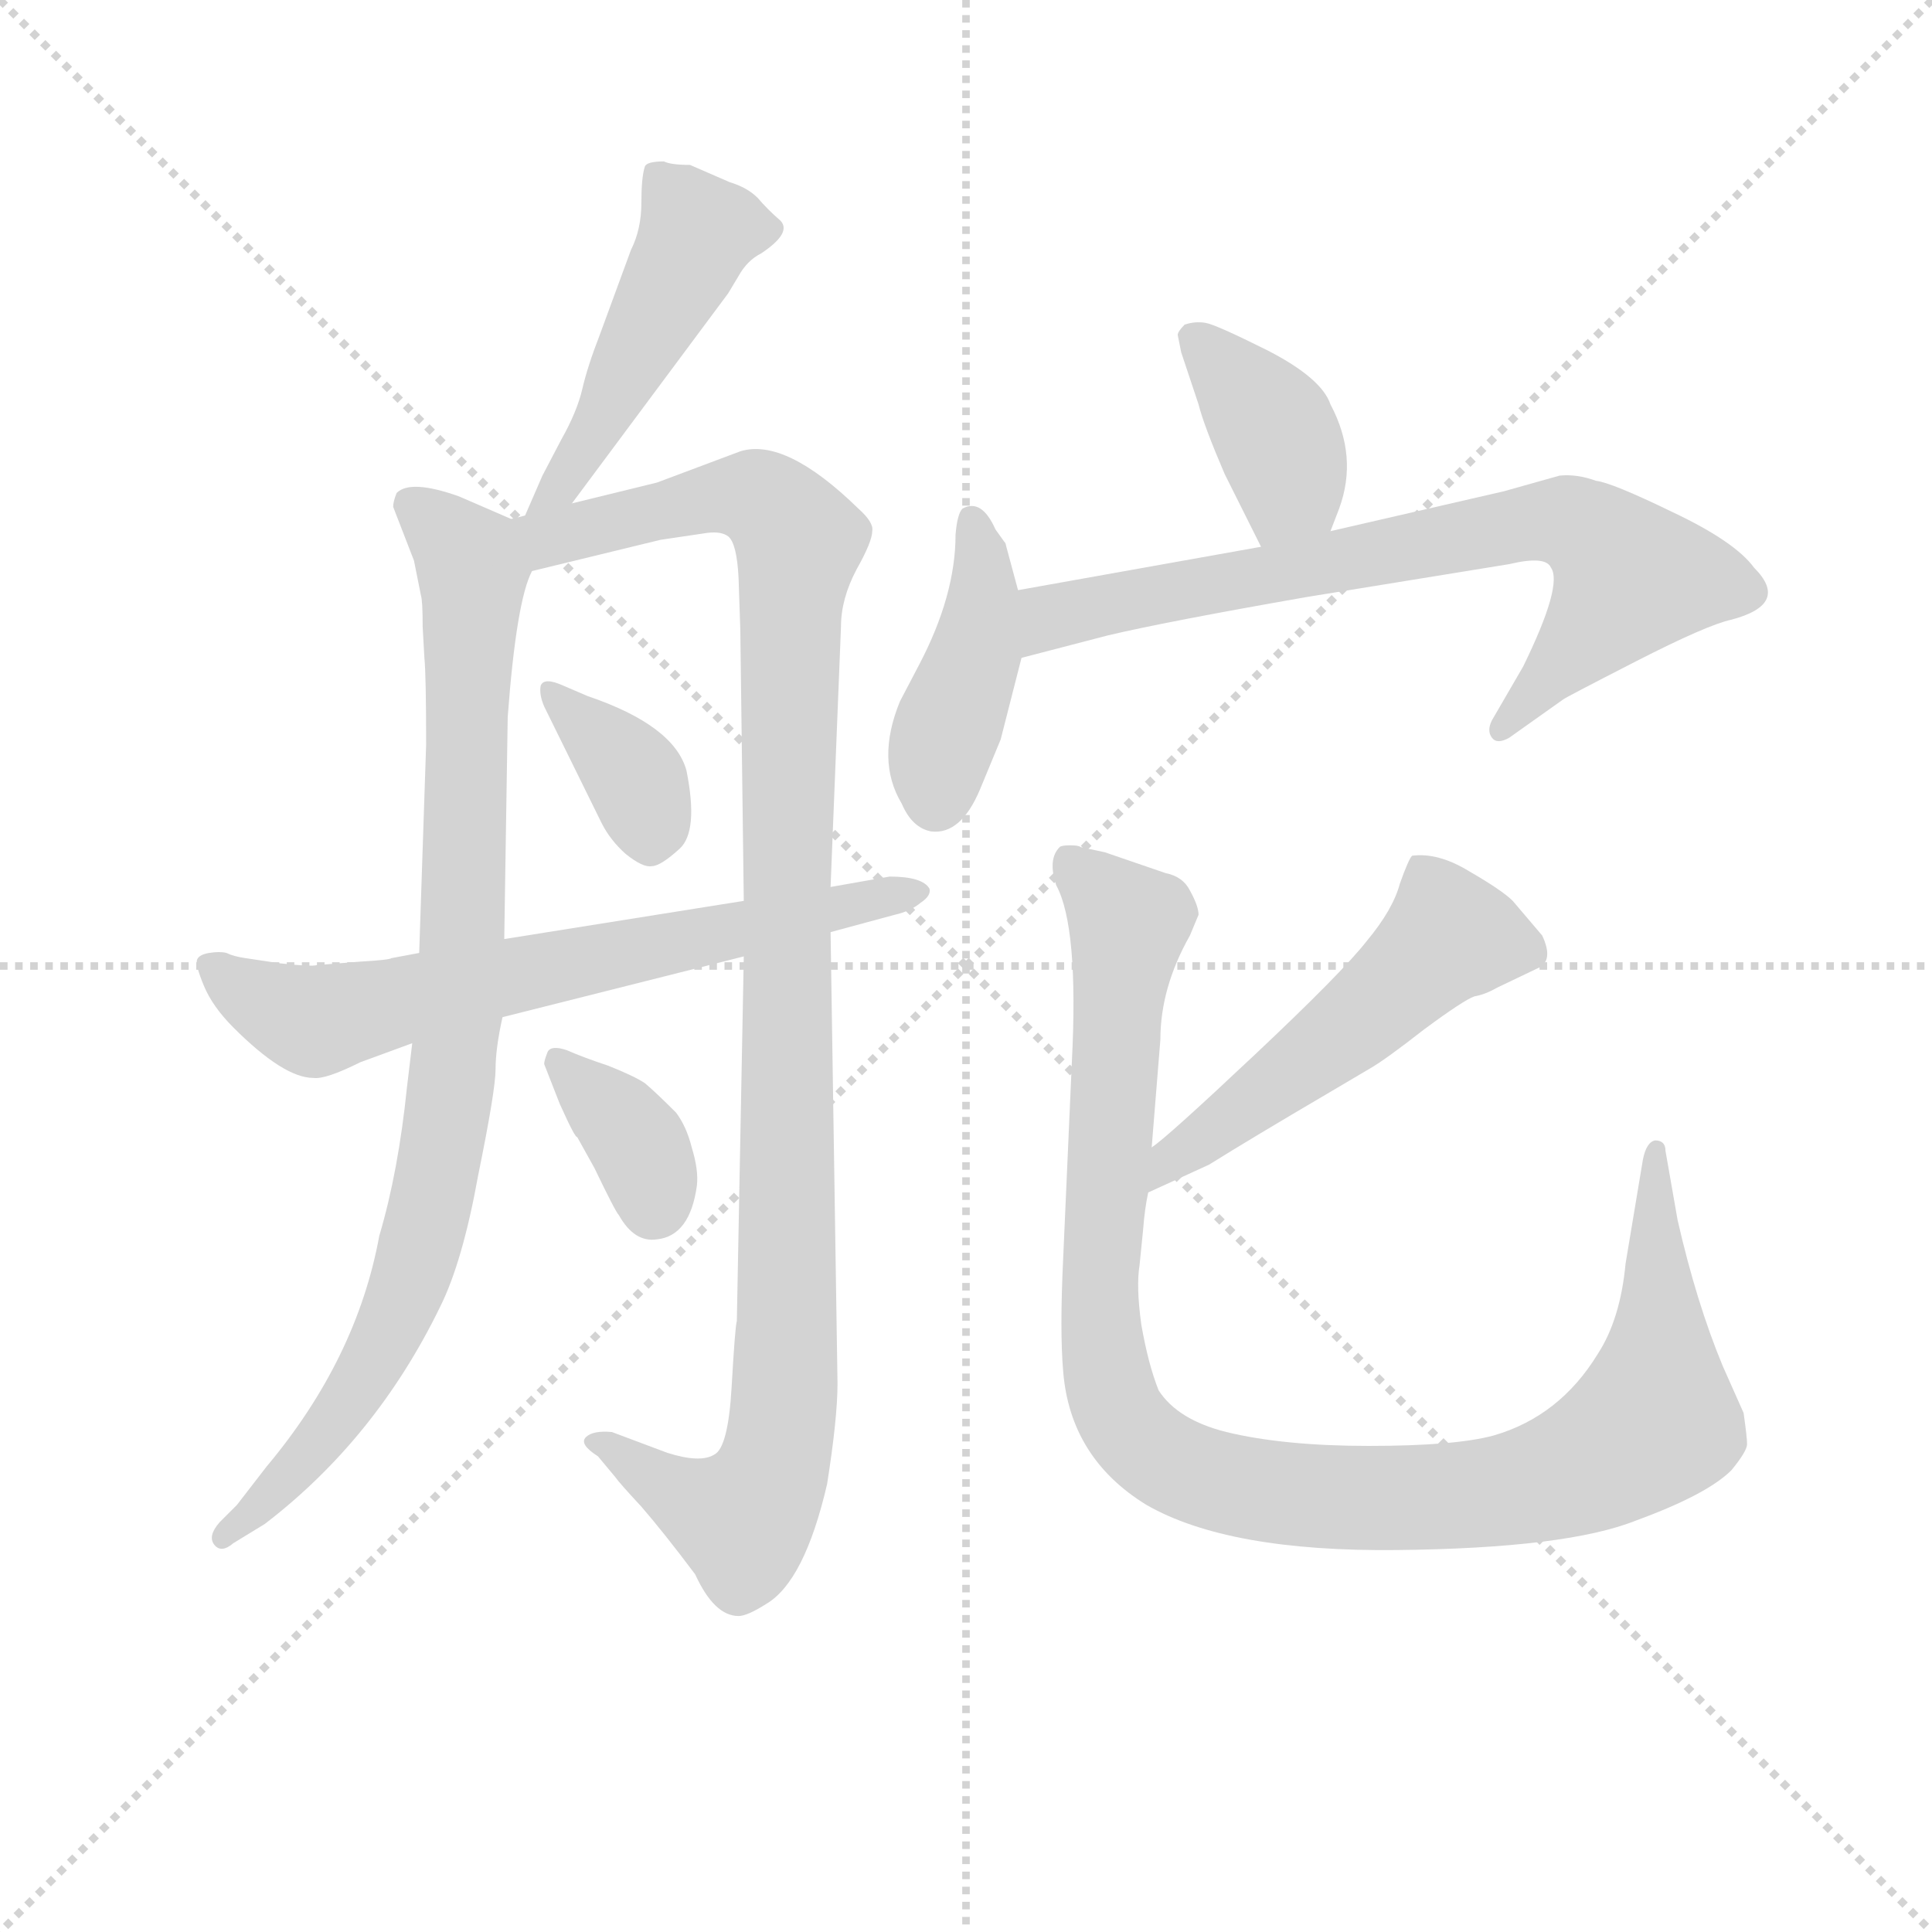 <svg version="1.1" viewBox="0 0 1024 1024" xmlns="http://www.w3.org/2000/svg">
  <g stroke="lightgray" stroke-dasharray="1,1" stroke-width="1" transform="scale(4, 4)">
    <line x1="0" y1="0" x2="256" y2="256"></line>
    <line x1="256" y1="0" x2="0" y2="256"></line>
    <line x1="128" y1="0" x2="128" y2="256"></line>
    <line x1="0" y1="128" x2="256" y2="128"></line>
  </g>
<g transform="scale(0.92, -0.92) translate(60, -900)">
   <style type="text/css">
    @keyframes keyframes0 {
      from {
       stroke: blue;
       stroke-dashoffset: 481;
       stroke-width: 128;
       }
       61% {
       animation-timing-function: step-end;
       stroke: blue;
       stroke-dashoffset: 0;
       stroke-width: 128;
       }
       to {
       stroke: black;
       stroke-width: 1024;
       }
       }
       #make-me-a-hanzi-animation-0 {
         animation: keyframes0 0.641s both;
         animation-delay: 0s;
         animation-timing-function: linear;
       }
    @keyframes keyframes1 {
      from {
       stroke: blue;
       stroke-dashoffset: 905;
       stroke-width: 128;
       }
       75% {
       animation-timing-function: step-end;
       stroke: blue;
       stroke-dashoffset: 0;
       stroke-width: 128;
       }
       to {
       stroke: black;
       stroke-width: 1024;
       }
       }
       #make-me-a-hanzi-animation-1 {
         animation: keyframes1 0.986s both;
         animation-delay: 0.641s;
         animation-timing-function: linear;
       }
    @keyframes keyframes2 {
      from {
       stroke: blue;
       stroke-dashoffset: 1097;
       stroke-width: 128;
       }
       78% {
       animation-timing-function: step-end;
       stroke: blue;
       stroke-dashoffset: 0;
       stroke-width: 128;
       }
       to {
       stroke: black;
       stroke-width: 1024;
       }
       }
       #make-me-a-hanzi-animation-2 {
         animation: keyframes2 1.143s both;
         animation-delay: 1.628s;
         animation-timing-function: linear;
       }
    @keyframes keyframes3 {
      from {
       stroke: blue;
       stroke-dashoffset: 363;
       stroke-width: 128;
       }
       54% {
       animation-timing-function: step-end;
       stroke: blue;
       stroke-dashoffset: 0;
       stroke-width: 128;
       }
       to {
       stroke: black;
       stroke-width: 1024;
       }
       }
       #make-me-a-hanzi-animation-3 {
         animation: keyframes3 0.545s both;
         animation-delay: 2.771s;
         animation-timing-function: linear;
       }
    @keyframes keyframes4 {
      from {
       stroke: blue;
       stroke-dashoffset: 357;
       stroke-width: 128;
       }
       54% {
       animation-timing-function: step-end;
       stroke: blue;
       stroke-dashoffset: 0;
       stroke-width: 128;
       }
       to {
       stroke: black;
       stroke-width: 1024;
       }
       }
       #make-me-a-hanzi-animation-4 {
         animation: keyframes4 0.541s both;
         animation-delay: 3.316s;
         animation-timing-function: linear;
       }
    @keyframes keyframes5 {
      from {
       stroke: blue;
       stroke-dashoffset: 678;
       stroke-width: 128;
       }
       69% {
       animation-timing-function: step-end;
       stroke: blue;
       stroke-dashoffset: 0;
       stroke-width: 128;
       }
       to {
       stroke: black;
       stroke-width: 1024;
       }
       }
       #make-me-a-hanzi-animation-5 {
         animation: keyframes5 0.802s both;
         animation-delay: 3.857s;
         animation-timing-function: linear;
       }
    @keyframes keyframes6 {
      from {
       stroke: blue;
       stroke-dashoffset: 384;
       stroke-width: 128;
       }
       56% {
       animation-timing-function: step-end;
       stroke: blue;
       stroke-dashoffset: 0;
       stroke-width: 128;
       }
       to {
       stroke: black;
       stroke-width: 1024;
       }
       }
       #make-me-a-hanzi-animation-6 {
         animation: keyframes6 0.562s both;
         animation-delay: 4.658s;
         animation-timing-function: linear;
       }
    @keyframes keyframes7 {
      from {
       stroke: blue;
       stroke-dashoffset: 421;
       stroke-width: 128;
       }
       58% {
       animation-timing-function: step-end;
       stroke: blue;
       stroke-dashoffset: 0;
       stroke-width: 128;
       }
       to {
       stroke: black;
       stroke-width: 1024;
       }
       }
       #make-me-a-hanzi-animation-7 {
         animation: keyframes7 0.593s both;
         animation-delay: 5.221s;
         animation-timing-function: linear;
       }
    @keyframes keyframes8 {
      from {
       stroke: blue;
       stroke-dashoffset: 743;
       stroke-width: 128;
       }
       71% {
       animation-timing-function: step-end;
       stroke: blue;
       stroke-dashoffset: 0;
       stroke-width: 128;
       }
       to {
       stroke: black;
       stroke-width: 1024;
       }
       }
       #make-me-a-hanzi-animation-8 {
         animation: keyframes8 0.855s both;
         animation-delay: 5.813s;
         animation-timing-function: linear;
       }
    @keyframes keyframes9 {
      from {
       stroke: blue;
       stroke-dashoffset: 523;
       stroke-width: 128;
       }
       63% {
       animation-timing-function: step-end;
       stroke: blue;
       stroke-dashoffset: 0;
       stroke-width: 128;
       }
       to {
       stroke: black;
       stroke-width: 1024;
       }
       }
       #make-me-a-hanzi-animation-9 {
         animation: keyframes9 0.676s both;
         animation-delay: 6.668s;
         animation-timing-function: linear;
       }
    @keyframes keyframes10 {
      from {
       stroke: blue;
       stroke-dashoffset: 1078;
       stroke-width: 128;
       }
       78% {
       animation-timing-function: step-end;
       stroke: blue;
       stroke-dashoffset: 0;
       stroke-width: 128;
       }
       to {
       stroke: black;
       stroke-width: 1024;
       }
       }
       #make-me-a-hanzi-animation-10 {
         animation: keyframes10 1.127s both;
         animation-delay: 7.344s;
         animation-timing-function: linear;
       }
</style>
<path d="M 322.5 807.0 Q 312.5 807.0 311.5 804.0 Q 309.5 798.0 309.5 783.0 Q 309.5 768.0 303.5 756.0 L 285.5 707.0 Q 278.5 689.0 275.5 676.0 Q 272.5 663.0 263.5 647.0 L 252.5 626.0 L 242.5 603.0 C 230.5 575.0 251.5 586.0 269.5 610.0 L 359.5 731.0 L 365.5 741.0 Q 370.5 750.0 378.5 754.0 Q 396.5 766.0 389.5 773.0 Q 382.5 779.0 376.5 786.0 Q 370.5 792.0 360.5 795.0 L 337.5 805.0 Q 326.5 805.0 322.5 807.0 Z" fill="lightgray"></path> 
<path d="M 234.5 601.0 L 204.5 614.0 Q 176.5 624.0 168.5 616.0 Q 166.5 611.0 166.5 608.0 L 178.5 577.0 L 182.5 557.0 Q 183.5 554.0 183.5 539.0 L 184.5 521.0 Q 185.5 511.0 185.5 471.0 L 181.5 351.0 L 177.5 299.0 L 174.5 274.0 Q 169.5 225.0 158.5 188.0 Q 145.5 117.0 93.5 55.0 L 76.5 33.0 L 66.5 23.0 Q 59.5 15.0 63.5 10.0 Q 67.5 5.0 74.5 11.0 L 92.5 22.0 Q 156.5 71.0 193.5 147.0 Q 206.5 173.0 215.5 223.0 Q 225.5 272.0 225.5 284.0 Q 225.5 296.0 229.5 314.0 L 230.5 359.0 L 232.5 487.0 Q 237.5 554.0 246.5 571.0 C 253.5 593.0 253.5 593.0 234.5 601.0 Z" fill="lightgray"></path> 
<path d="M 242.5 603.0 L 234.5 601.0 C 205.5 594.0 217.5 564.0 246.5 571.0 L 320.5 589.0 L 347.5 593.0 Q 355.5 594.0 359.5 591.0 Q 364.5 587.0 365.5 567.0 L 366.5 537.0 L 368.5 381.0 L 368.5 349.0 L 364.5 139.0 Q 363.5 136.0 361.5 101.0 Q 359.5 66.0 351.5 62.0 Q 343.5 57.0 324.5 63.0 L 292.5 75.0 Q 281.5 76.0 277.5 72.0 Q 273.5 68.0 284.5 61.0 L 294.5 49.0 Q 296.5 46.0 309.5 32.0 Q 322.5 17.0 340.5 -7.0 Q 351.5 -31.0 365.5 -31.0 Q 370.5 -31.0 381.5 -24.0 Q 403.5 -11.0 416.5 45.0 Q 422.5 83.0 422.5 103.0 L 418.5 363.0 L 418.5 389.0 L 424.5 539.0 Q 424.5 555.0 433.5 572.0 Q 442.5 588.0 442.5 594.0 Q 443.5 599.0 434.5 607.0 Q 392.5 648.0 366.5 640.0 L 318.5 622.0 L 269.5 610.0 L 242.5 603.0 Z" fill="lightgray"></path> 
<path d="M 278.5 499.0 L 264.5 505.0 Q 253.5 510.0 251.5 505.0 Q 250.5 500.0 253.5 493.0 L 286.5 426.0 Q 291.5 416.0 300.5 408.0 Q 310.5 400.0 315.5 401.0 Q 320.5 401.0 331.5 411.0 Q 342.5 421.0 335.5 456.0 Q 328.5 482.0 278.5 499.0 Z" fill="lightgray"></path> 
<path d="M 253.5 287.0 L 262.5 264.0 Q 271.5 244.0 272.5 245.0 L 282.5 227.0 Q 294.5 202.0 296.5 200.0 Q 305.5 184.0 318.5 186.0 Q 337.5 188.0 341.5 217.0 Q 342.5 226.0 338.5 239.0 Q 335.5 251.0 329.5 259.0 Q 317.5 271.0 311.5 276.0 Q 305.5 280.0 290.5 286.0 Q 275.5 291.0 266.5 295.0 Q 257.5 298.0 255.5 294.0 Q 253.5 289.0 253.5 287.0 Z" fill="lightgray"></path> 
<path d="M 181.5 351.0 L 165.5 348.0 Q 164.5 347.0 147.5 346.0 L 122.5 344.0 Q 119.5 343.0 101.5 345.0 L 81.5 348.0 Q 74.5 349.0 70.5 351.0 Q 66.5 352.0 60.5 351.0 Q 54.5 350.0 53.5 347.0 Q 52.5 344.0 57.5 332.0 Q 62.5 320.0 74.5 308.0 Q 103.5 279.0 120.5 279.0 Q 127.5 278.0 147.5 288.0 L 177.5 299.0 L 229.5 314.0 L 368.5 349.0 L 418.5 363.0 L 455.5 373.0 Q 464.5 375.0 470.5 380.0 Q 476.5 384.0 475.5 388.0 Q 471.5 395.0 452.5 395.0 L 418.5 389.0 L 368.5 381.0 L 230.5 359.0 L 181.5 351.0 Z" fill="lightgray"></path> 
<path d="M 645.5 627.0 L 666.5 585.0 C 679.5 558.0 695.5 566.0 706.5 594.0 L 711.5 607.0 Q 722.5 637.0 706.5 667.0 Q 701.5 682.0 670.5 698.0 Q 640.5 713.0 634.5 714.0 Q 628.5 715.0 622.5 713.0 Q 618.5 709.0 618.5 707.0 L 620.5 697.0 L 630.5 667.0 Q 633.5 655.0 645.5 627.0 Z" fill="lightgray"></path> 
<path d="M 526.5 560.0 L 519.5 586.0 Q 519.5 587.0 518.5 588.0 L 513.5 595.0 Q 505.5 613.0 494.5 607.0 Q 491.5 604.0 490.5 592.0 Q 490.5 557.0 469.5 517.0 L 458.5 496.0 Q 444.5 462.0 459.5 437.0 Q 465.5 423.0 476.5 421.0 Q 493.5 419.0 504.5 445.0 L 516.5 474.0 L 528.5 521.0 L 526.5 560.0 Z" fill="lightgray"></path> 
<path d="M 666.5 585.0 L 526.5 560.0 C 496.5 555.0 499.5 513.0 528.5 521.0 L 578.5 534.0 Q 612.5 542.0 692.5 556.0 L 809.5 575.0 Q 830.5 580.0 833.5 573.0 Q 840.5 563.0 817.5 516.0 L 799.5 485.0 Q 796.5 479.0 799.5 475.0 Q 802.5 471.0 809.5 475.0 L 840.5 497.0 Q 841.5 498.0 882.5 519.0 Q 923.5 540.0 937.5 543.0 Q 971.5 552.0 950.5 573.0 Q 939.5 588.0 903.5 605.0 Q 868.5 622.0 859.5 623.0 Q 848.5 627.0 838.5 626.0 L 806.5 617.0 L 706.5 594.0 L 666.5 585.0 Z" fill="lightgray"></path> 
<path d="M 601.5 213.0 L 636.5 229.0 Q 660.5 244.0 706.5 271.0 L 728.5 284.0 Q 737.5 289.0 760.5 307.0 Q 783.5 324.0 789.5 326.0 Q 795.5 327.0 802.5 331.0 L 825.5 342.0 Q 835.5 346.0 828.5 361.0 L 811.5 381.0 Q 805.5 387.0 786.5 398.0 Q 768.5 409.0 753.5 407.0 Q 751.5 405.0 746.5 391.0 Q 742.5 376.0 727.5 358.0 Q 713.5 340.0 662.5 292.0 Q 611.5 244.0 603.5 239.0 C 579.5 220.0 574.5 201.0 601.5 213.0 Z" fill="lightgray"></path> 
<path d="M 576.5 409.0 L 562.5 412.0 Q 561.5 413.0 556.5 413.0 Q 551.5 413.0 550.5 412.0 Q 543.5 405.0 548.5 390.0 Q 561.5 366.0 557.5 288.0 L 552.5 175.0 Q 550.5 133.0 552.5 110.0 Q 556.5 60.0 600.5 33.0 Q 647.5 6.0 744.5 7.0 Q 842.5 8.0 882.5 24.0 Q 923.5 39.0 937.5 53.0 Q 946.5 64.0 946.5 68.0 Q 946.5 72.0 944.5 86.0 L 932.5 113.0 Q 917.5 149.0 906.5 197.0 L 899.5 237.0 Q 899.5 243.0 893.5 243.0 Q 888.5 242.0 886.5 232.0 L 876.5 172.0 Q 873.5 140.0 860.5 120.0 Q 838.5 84.0 800.5 73.0 Q 778.5 67.0 728.5 67.0 Q 679.5 67.0 646.5 75.0 Q 618.5 82.0 607.5 99.0 Q 601.5 114.0 597.5 137.0 Q 594.5 159.0 596.5 171.0 L 598.5 191.0 Q 599.5 204.0 601.5 213.0 L 603.5 239.0 L 608.5 301.0 Q 608.5 331.0 625.5 361.0 L 630.5 373.0 Q 630.5 378.0 625.5 387.0 Q 621.5 395.0 611.5 397.0 L 576.5 409.0 Z" fill="lightgray"></path> 
      <clipPath id="make-me-a-hanzi-clip-0">
      <path d="M 322.5 807.0 Q 312.5 807.0 311.5 804.0 Q 309.5 798.0 309.5 783.0 Q 309.5 768.0 303.5 756.0 L 285.5 707.0 Q 278.5 689.0 275.5 676.0 Q 272.5 663.0 263.5 647.0 L 252.5 626.0 L 242.5 603.0 C 230.5 575.0 251.5 586.0 269.5 610.0 L 359.5 731.0 L 365.5 741.0 Q 370.5 750.0 378.5 754.0 Q 396.5 766.0 389.5 773.0 Q 382.5 779.0 376.5 786.0 Q 370.5 792.0 360.5 795.0 L 337.5 805.0 Q 326.5 805.0 322.5 807.0 Z" fill="lightgray"></path>
      </clipPath>
      <path clip-path="url(#make-me-a-hanzi-clip-0)" d="M 318.5 798.0 L 341.5 765.0 L 288.5 662.0 L 265.5 623.0 L 248.5 607.0 " fill="none" id="make-me-a-hanzi-animation-0" stroke-dasharray="353 706" stroke-linecap="round"></path>

      <clipPath id="make-me-a-hanzi-clip-1">
      <path d="M 234.5 601.0 L 204.5 614.0 Q 176.5 624.0 168.5 616.0 Q 166.5 611.0 166.5 608.0 L 178.5 577.0 L 182.5 557.0 Q 183.5 554.0 183.5 539.0 L 184.5 521.0 Q 185.5 511.0 185.5 471.0 L 181.5 351.0 L 177.5 299.0 L 174.5 274.0 Q 169.5 225.0 158.5 188.0 Q 145.5 117.0 93.5 55.0 L 76.5 33.0 L 66.5 23.0 Q 59.5 15.0 63.5 10.0 Q 67.5 5.0 74.5 11.0 L 92.5 22.0 Q 156.5 71.0 193.5 147.0 Q 206.5 173.0 215.5 223.0 Q 225.5 272.0 225.5 284.0 Q 225.5 296.0 229.5 314.0 L 230.5 359.0 L 232.5 487.0 Q 237.5 554.0 246.5 571.0 C 253.5 593.0 253.5 593.0 234.5 601.0 Z" fill="lightgray"></path>
      </clipPath>
      <path clip-path="url(#make-me-a-hanzi-clip-1)" d="M 175.5 610.0 L 199.5 590.0 L 212.5 567.0 L 205.5 322.0 L 195.5 238.0 L 179.5 173.0 L 152.5 111.0 L 101.5 44.0 L 68.5 16.0 " fill="none" id="make-me-a-hanzi-animation-1" stroke-dasharray="777 1554" stroke-linecap="round"></path>

      <clipPath id="make-me-a-hanzi-clip-2">
      <path d="M 242.5 603.0 L 234.5 601.0 C 205.5 594.0 217.5 564.0 246.5 571.0 L 320.5 589.0 L 347.5 593.0 Q 355.5 594.0 359.5 591.0 Q 364.5 587.0 365.5 567.0 L 366.5 537.0 L 368.5 381.0 L 368.5 349.0 L 364.5 139.0 Q 363.5 136.0 361.5 101.0 Q 359.5 66.0 351.5 62.0 Q 343.5 57.0 324.5 63.0 L 292.5 75.0 Q 281.5 76.0 277.5 72.0 Q 273.5 68.0 284.5 61.0 L 294.5 49.0 Q 296.5 46.0 309.5 32.0 Q 322.5 17.0 340.5 -7.0 Q 351.5 -31.0 365.5 -31.0 Q 370.5 -31.0 381.5 -24.0 Q 403.5 -11.0 416.5 45.0 Q 422.5 83.0 422.5 103.0 L 418.5 363.0 L 418.5 389.0 L 424.5 539.0 Q 424.5 555.0 433.5 572.0 Q 442.5 588.0 442.5 594.0 Q 443.5 599.0 434.5 607.0 Q 392.5 648.0 366.5 640.0 L 318.5 622.0 L 269.5 610.0 L 242.5 603.0 Z" fill="lightgray"></path>
      </clipPath>
      <path clip-path="url(#make-me-a-hanzi-clip-2)" d="M 239.5 597.0 L 256.5 590.0 L 369.5 615.0 L 383.5 609.0 L 400.5 589.0 L 394.5 530.0 L 393.5 141.0 L 387.5 58.0 L 367.5 24.0 L 339.5 35.0 L 285.5 70.0 " fill="none" id="make-me-a-hanzi-animation-2" stroke-dasharray="969 1938" stroke-linecap="round"></path>

      <clipPath id="make-me-a-hanzi-clip-3">
      <path d="M 278.5 499.0 L 264.5 505.0 Q 253.5 510.0 251.5 505.0 Q 250.5 500.0 253.5 493.0 L 286.5 426.0 Q 291.5 416.0 300.5 408.0 Q 310.5 400.0 315.5 401.0 Q 320.5 401.0 331.5 411.0 Q 342.5 421.0 335.5 456.0 Q 328.5 482.0 278.5 499.0 Z" fill="lightgray"></path>
      </clipPath>
      <path clip-path="url(#make-me-a-hanzi-clip-3)" d="M 258.5 500.0 L 307.5 449.0 L 314.5 413.0 " fill="none" id="make-me-a-hanzi-animation-3" stroke-dasharray="235 470" stroke-linecap="round"></path>

      <clipPath id="make-me-a-hanzi-clip-4">
      <path d="M 253.5 287.0 L 262.5 264.0 Q 271.5 244.0 272.5 245.0 L 282.5 227.0 Q 294.5 202.0 296.5 200.0 Q 305.5 184.0 318.5 186.0 Q 337.5 188.0 341.5 217.0 Q 342.5 226.0 338.5 239.0 Q 335.5 251.0 329.5 259.0 Q 317.5 271.0 311.5 276.0 Q 305.5 280.0 290.5 286.0 Q 275.5 291.0 266.5 295.0 Q 257.5 298.0 255.5 294.0 Q 253.5 289.0 253.5 287.0 Z" fill="lightgray"></path>
      </clipPath>
      <path clip-path="url(#make-me-a-hanzi-clip-4)" d="M 261.5 288.0 L 305.5 244.0 L 316.5 207.0 " fill="none" id="make-me-a-hanzi-animation-4" stroke-dasharray="229 458" stroke-linecap="round"></path>

      <clipPath id="make-me-a-hanzi-clip-5">
      <path d="M 181.5 351.0 L 165.5 348.0 Q 164.5 347.0 147.5 346.0 L 122.5 344.0 Q 119.5 343.0 101.5 345.0 L 81.5 348.0 Q 74.5 349.0 70.5 351.0 Q 66.5 352.0 60.5 351.0 Q 54.5 350.0 53.5 347.0 Q 52.5 344.0 57.5 332.0 Q 62.5 320.0 74.5 308.0 Q 103.5 279.0 120.5 279.0 Q 127.5 278.0 147.5 288.0 L 177.5 299.0 L 229.5 314.0 L 368.5 349.0 L 418.5 363.0 L 455.5 373.0 Q 464.5 375.0 470.5 380.0 Q 476.5 384.0 475.5 388.0 Q 471.5 395.0 452.5 395.0 L 418.5 389.0 L 368.5 381.0 L 230.5 359.0 L 181.5 351.0 Z" fill="lightgray"></path>
      </clipPath>
      <path clip-path="url(#make-me-a-hanzi-clip-5)" d="M 61.5 341.0 L 97.5 319.0 L 126.5 312.0 L 468.5 387.0 " fill="none" id="make-me-a-hanzi-animation-5" stroke-dasharray="550 1100" stroke-linecap="round"></path>

      <clipPath id="make-me-a-hanzi-clip-6">
      <path d="M 645.5 627.0 L 666.5 585.0 C 679.5 558.0 695.5 566.0 706.5 594.0 L 711.5 607.0 Q 722.5 637.0 706.5 667.0 Q 701.5 682.0 670.5 698.0 Q 640.5 713.0 634.5 714.0 Q 628.5 715.0 622.5 713.0 Q 618.5 709.0 618.5 707.0 L 620.5 697.0 L 630.5 667.0 Q 633.5 655.0 645.5 627.0 Z" fill="lightgray"></path>
      </clipPath>
      <path clip-path="url(#make-me-a-hanzi-clip-6)" d="M 629.5 704.0 L 663.5 667.0 L 680.5 636.0 L 682.5 619.0 L 671.5 596.0 " fill="none" id="make-me-a-hanzi-animation-6" stroke-dasharray="256 512" stroke-linecap="round"></path>

      <clipPath id="make-me-a-hanzi-clip-7">
      <path d="M 526.5 560.0 L 519.5 586.0 Q 519.5 587.0 518.5 588.0 L 513.5 595.0 Q 505.5 613.0 494.5 607.0 Q 491.5 604.0 490.5 592.0 Q 490.5 557.0 469.5 517.0 L 458.5 496.0 Q 444.5 462.0 459.5 437.0 Q 465.5 423.0 476.5 421.0 Q 493.5 419.0 504.5 445.0 L 516.5 474.0 L 528.5 521.0 L 526.5 560.0 Z" fill="lightgray"></path>
      </clipPath>
      <path clip-path="url(#make-me-a-hanzi-clip-7)" d="M 499.5 598.0 L 506.5 575.0 L 504.5 539.0 L 481.5 469.0 L 479.5 438.0 " fill="none" id="make-me-a-hanzi-animation-7" stroke-dasharray="293 586" stroke-linecap="round"></path>

      <clipPath id="make-me-a-hanzi-clip-8">
      <path d="M 666.5 585.0 L 526.5 560.0 C 496.5 555.0 499.5 513.0 528.5 521.0 L 578.5 534.0 Q 612.5 542.0 692.5 556.0 L 809.5 575.0 Q 830.5 580.0 833.5 573.0 Q 840.5 563.0 817.5 516.0 L 799.5 485.0 Q 796.5 479.0 799.5 475.0 Q 802.5 471.0 809.5 475.0 L 840.5 497.0 Q 841.5 498.0 882.5 519.0 Q 923.5 540.0 937.5 543.0 Q 971.5 552.0 950.5 573.0 Q 939.5 588.0 903.5 605.0 Q 868.5 622.0 859.5 623.0 Q 848.5 627.0 838.5 626.0 L 806.5 617.0 L 706.5 594.0 L 666.5 585.0 Z" fill="lightgray"></path>
      </clipPath>
      <path clip-path="url(#make-me-a-hanzi-clip-8)" d="M 533.5 528.0 L 545.5 544.0 L 583.5 554.0 L 803.5 596.0 L 847.5 598.0 L 879.5 567.0 L 804.5 480.0 " fill="none" id="make-me-a-hanzi-animation-8" stroke-dasharray="615 1230" stroke-linecap="round"></path>

      <clipPath id="make-me-a-hanzi-clip-9">
      <path d="M 601.5 213.0 L 636.5 229.0 Q 660.5 244.0 706.5 271.0 L 728.5 284.0 Q 737.5 289.0 760.5 307.0 Q 783.5 324.0 789.5 326.0 Q 795.5 327.0 802.5 331.0 L 825.5 342.0 Q 835.5 346.0 828.5 361.0 L 811.5 381.0 Q 805.5 387.0 786.5 398.0 Q 768.5 409.0 753.5 407.0 Q 751.5 405.0 746.5 391.0 Q 742.5 376.0 727.5 358.0 Q 713.5 340.0 662.5 292.0 Q 611.5 244.0 603.5 239.0 C 579.5 220.0 574.5 201.0 601.5 213.0 Z" fill="lightgray"></path>
      </clipPath>
      <path clip-path="url(#make-me-a-hanzi-clip-9)" d="M 819.5 353.0 L 775.5 361.0 L 710.5 302.0 L 620.5 237.0 L 605.5 219.0 " fill="none" id="make-me-a-hanzi-animation-9" stroke-dasharray="395 790" stroke-linecap="round"></path>

      <clipPath id="make-me-a-hanzi-clip-10">
      <path d="M 576.5 409.0 L 562.5 412.0 Q 561.5 413.0 556.5 413.0 Q 551.5 413.0 550.5 412.0 Q 543.5 405.0 548.5 390.0 Q 561.5 366.0 557.5 288.0 L 552.5 175.0 Q 550.5 133.0 552.5 110.0 Q 556.5 60.0 600.5 33.0 Q 647.5 6.0 744.5 7.0 Q 842.5 8.0 882.5 24.0 Q 923.5 39.0 937.5 53.0 Q 946.5 64.0 946.5 68.0 Q 946.5 72.0 944.5 86.0 L 932.5 113.0 Q 917.5 149.0 906.5 197.0 L 899.5 237.0 Q 899.5 243.0 893.5 243.0 Q 888.5 242.0 886.5 232.0 L 876.5 172.0 Q 873.5 140.0 860.5 120.0 Q 838.5 84.0 800.5 73.0 Q 778.5 67.0 728.5 67.0 Q 679.5 67.0 646.5 75.0 Q 618.5 82.0 607.5 99.0 Q 601.5 114.0 597.5 137.0 Q 594.5 159.0 596.5 171.0 L 598.5 191.0 Q 599.5 204.0 601.5 213.0 L 603.5 239.0 L 608.5 301.0 Q 608.5 331.0 625.5 361.0 L 630.5 373.0 Q 630.5 378.0 625.5 387.0 Q 621.5 395.0 611.5 397.0 L 576.5 409.0 Z" fill="lightgray"></path>
      </clipPath>
      <path clip-path="url(#make-me-a-hanzi-clip-10)" d="M 554.5 405.0 L 590.5 367.0 L 573.5 166.0 L 578.5 106.0 L 585.5 84.0 L 618.5 55.0 L 688.5 39.0 L 792.5 39.0 L 847.5 53.0 L 878.5 70.0 L 893.5 82.0 L 892.5 236.0 " fill="none" id="make-me-a-hanzi-animation-10" stroke-dasharray="950 1900" stroke-linecap="round"></path>

</g>
</svg>
